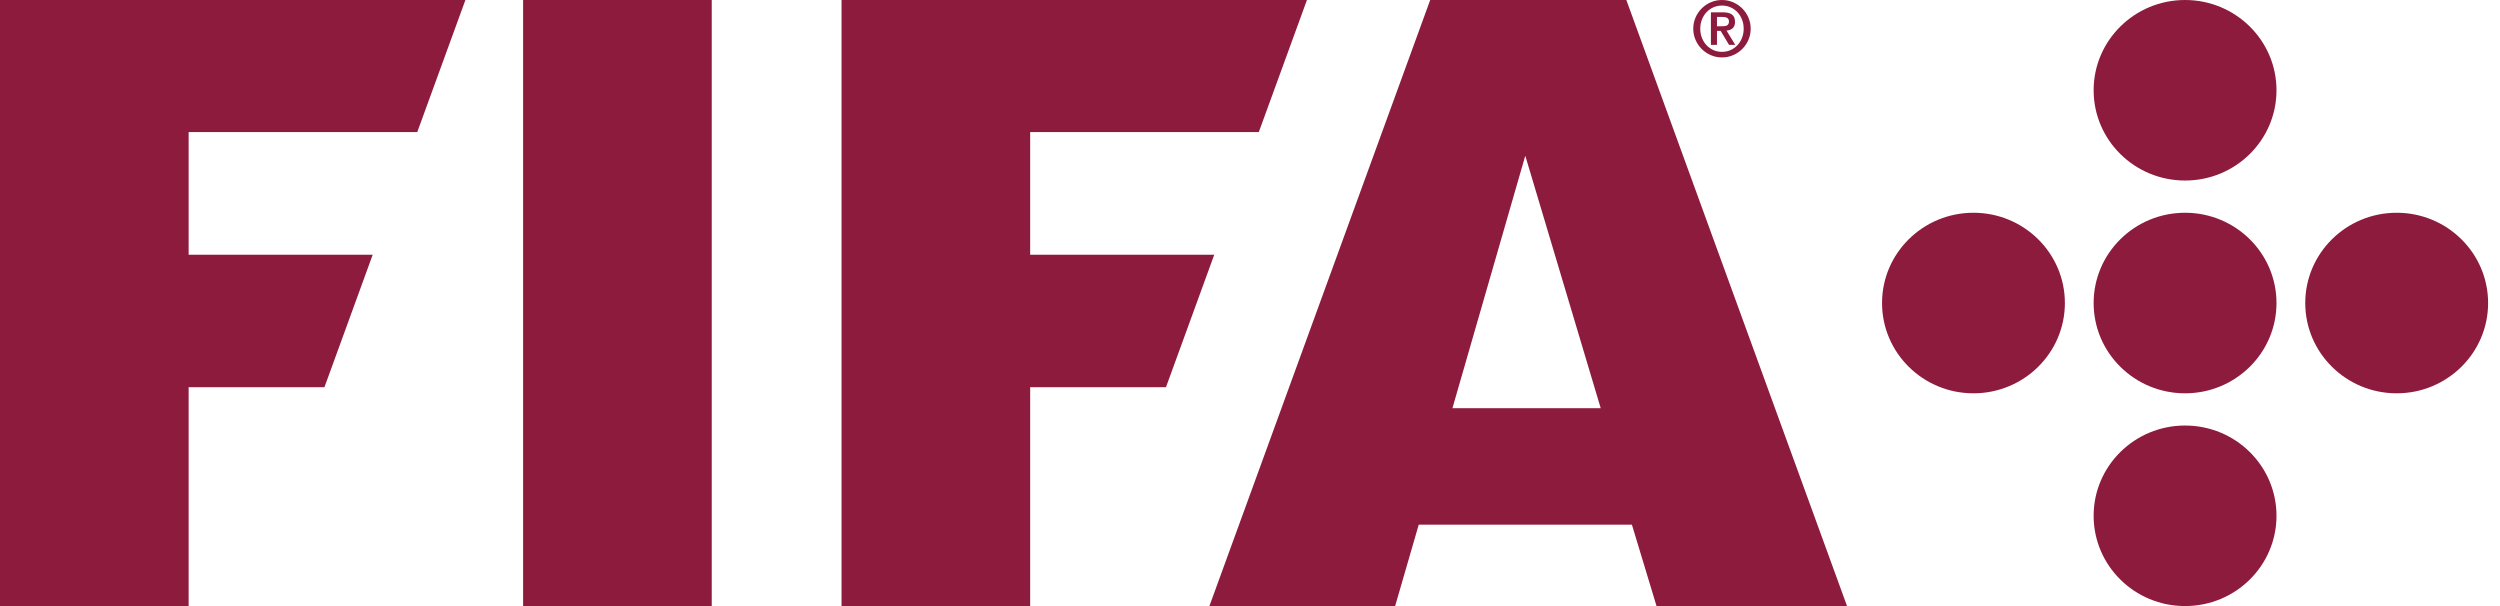 <svg width="99" height="24" viewBox="0 0 99 24" fill="none" xmlns="http://www.w3.org/2000/svg">
<path d="M86.529 0C84.529 0 82.908 1.601 82.908 3.575C82.908 5.549 84.529 7.149 86.529 7.149C88.528 7.149 90.149 5.549 90.149 3.575C90.149 1.601 88.528 0 86.529 0ZM94.909 8.425C92.909 8.425 91.288 10.026 91.288 12C91.288 13.974 92.909 15.575 94.909 15.575C96.908 15.575 98.529 13.974 98.529 12C98.529 10.026 96.908 8.425 94.909 8.425ZM78.149 8.425C76.15 8.425 74.529 10.026 74.529 12C74.529 13.974 76.15 15.575 78.149 15.575C80.148 15.575 81.769 13.974 81.769 12C81.769 10.026 80.148 8.425 78.149 8.425ZM86.529 8.425C84.529 8.425 82.908 10.026 82.908 12C82.908 13.974 84.529 15.575 86.529 15.575C88.528 15.575 90.149 13.974 90.149 12C90.149 10.026 88.528 8.425 86.529 8.425ZM86.529 16.851C84.529 16.851 82.908 18.451 82.908 20.425C82.908 22.4 84.529 24 86.529 24C88.528 24 90.149 22.4 90.149 20.425C90.149 18.451 88.528 16.851 86.529 16.851Z" fill="#8D1B3D"/>
<path d="M40.795 10.087V5.229H49.849L51.755 7.89397e-05H33.325V24H40.795V15.332H46.173L48.084 10.087H40.795ZM57.516 16.164L60.401 6.166L63.388 16.164H57.516ZM56.636 7.89397e-05L47.892 24H55.247L56.182 20.776H64.623L65.599 24H73.143L64.403 7.89397e-05H56.636ZM20.715 24H28.185V7.89397e-05H20.715L20.715 24ZM0 24H7.47V15.332H12.848L14.759 10.087H7.47V5.229H16.524L18.43 7.89397e-05H0V24ZM67.398 0.77C67.443 0.658 67.505 0.561 67.582 0.479C67.66 0.397 67.751 0.333 67.855 0.288C67.959 0.243 68.071 0.22 68.19 0.22C68.31 0.22 68.421 0.243 68.525 0.288C68.629 0.333 68.72 0.397 68.798 0.479C68.876 0.561 68.937 0.658 68.982 0.77C69.027 0.882 69.05 1.005 69.05 1.137C69.05 1.269 69.027 1.391 68.982 1.504C68.937 1.616 68.876 1.713 68.798 1.795C68.72 1.877 68.629 1.94 68.525 1.986C68.421 2.031 68.31 2.053 68.19 2.053C68.071 2.053 67.959 2.031 67.855 1.986C67.751 1.94 67.66 1.877 67.582 1.795C67.505 1.713 67.443 1.616 67.398 1.504C67.353 1.391 67.33 1.269 67.33 1.137C67.33 1.005 67.353 0.882 67.398 0.77ZM67.387 1.94C67.49 2.043 67.61 2.124 67.748 2.184C67.885 2.244 68.032 2.274 68.19 2.274C68.347 2.274 68.495 2.244 68.632 2.184C68.77 2.124 68.89 2.043 68.993 1.94C69.096 1.837 69.177 1.717 69.237 1.579C69.297 1.442 69.327 1.294 69.327 1.137C69.327 0.979 69.297 0.832 69.237 0.694C69.177 0.557 69.096 0.437 68.993 0.334C68.89 0.231 68.77 0.15 68.632 0.09C68.495 0.03 68.347 7.89397e-05 68.19 7.89397e-05C68.032 7.89397e-05 67.885 0.03 67.748 0.09C67.61 0.15 67.49 0.231 67.387 0.334C67.284 0.437 67.203 0.557 67.143 0.694C67.083 0.832 67.053 0.979 67.053 1.137C67.053 1.294 67.083 1.442 67.143 1.579C67.203 1.717 67.284 1.837 67.387 1.94ZM67.992 0.671H68.206C68.237 0.671 68.268 0.673 68.299 0.677C68.329 0.681 68.357 0.69 68.382 0.702C68.407 0.715 68.428 0.733 68.444 0.756C68.459 0.779 68.467 0.809 68.467 0.847C68.467 0.891 68.46 0.926 68.445 0.951C68.43 0.976 68.411 0.995 68.387 1.008C68.363 1.02 68.335 1.029 68.304 1.033C68.272 1.037 68.238 1.039 68.203 1.039H67.992V0.671ZM67.992 1.222H68.137L68.47 1.776H68.716L68.37 1.212C68.477 1.202 68.559 1.169 68.618 1.115C68.677 1.06 68.707 0.977 68.707 0.866C68.707 0.73 68.666 0.633 68.585 0.575C68.504 0.517 68.386 0.488 68.231 0.488H67.752V1.776H67.992V1.222Z" fill="#8D1B3D"/>
</svg>
